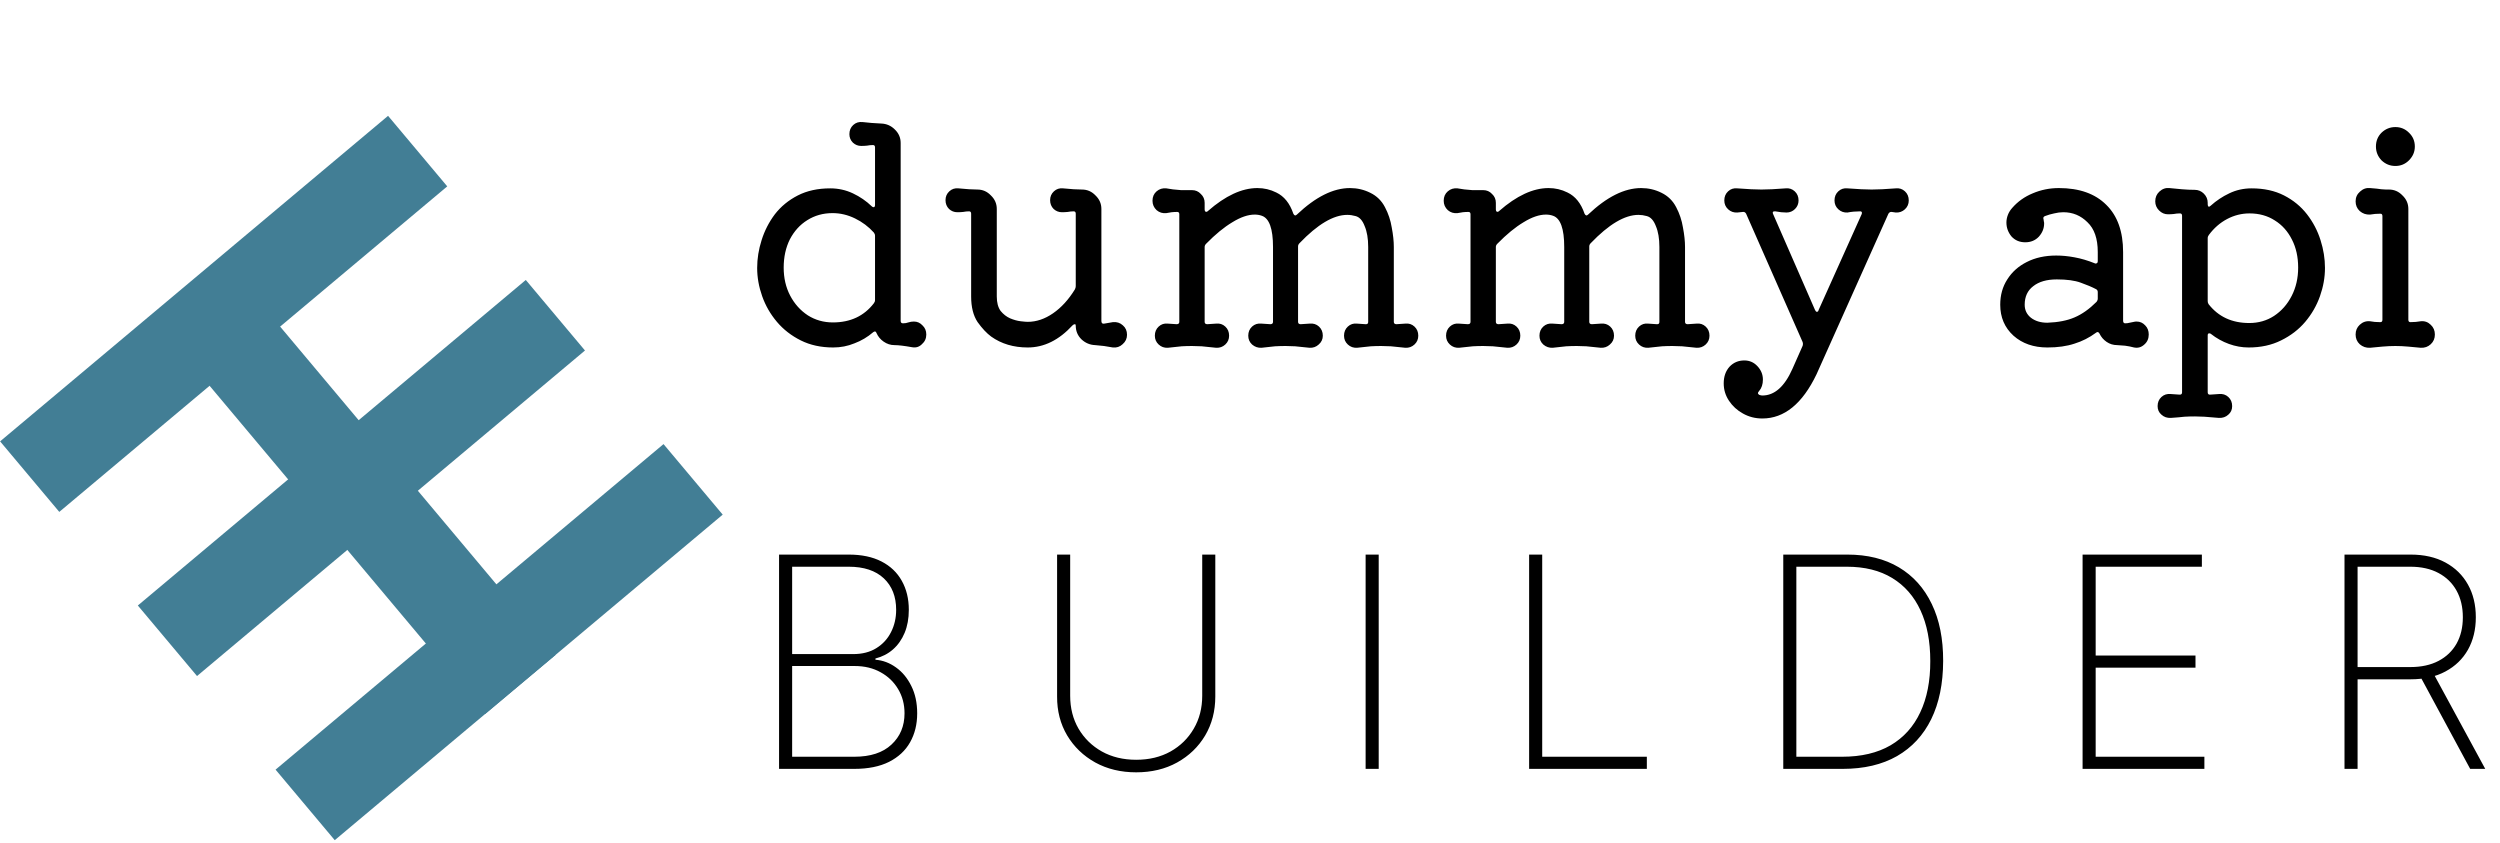 <svg width="543" height="183" viewBox="0 0 543 183" fill="none" xmlns="http://www.w3.org/2000/svg">
<line x1="66.279" y1="174.825" x2="150.544" y2="104.118" stroke="#427E95" stroke-width="20"/>
<line x1="113.012" y1="148.665" x2="42.306" y2="64.4" stroke="#427E95" stroke-width="20"/>
<line x1="36.365" y1="139.175" x2="120.629" y2="68.468" stroke="#427E95" stroke-width="20"/>
<line x1="6.45" y1="103.524" x2="90.715" y2="32.818" stroke="#427E95" stroke-width="20"/>
<path d="M198.504 69.84C199.229 69.84 199.848 70.117 200.36 70.672C200.915 71.184 201.192 71.845 201.192 72.656C201.192 73.509 200.872 74.213 200.232 74.768C199.635 75.365 198.909 75.579 198.056 75.408C196.392 75.109 195.133 74.96 194.28 74.96C193.427 74.96 192.637 74.704 191.912 74.192C191.229 73.723 190.717 73.104 190.376 72.336C190.248 71.952 190.013 71.888 189.672 72.144C188.435 73.211 187.069 74.021 185.576 74.576C184.125 75.173 182.589 75.472 180.968 75.472C178.323 75.472 175.976 74.96 173.928 73.936C171.88 72.912 170.152 71.568 168.744 69.904C167.336 68.24 166.269 66.384 165.544 64.336C164.819 62.288 164.456 60.24 164.456 58.192C164.456 56.187 164.776 54.181 165.416 52.176C166.056 50.128 167.016 48.251 168.296 46.544C169.619 44.837 171.283 43.472 173.288 42.448C175.293 41.424 177.64 40.912 180.328 40.912C182.077 40.912 183.72 41.275 185.256 42C186.792 42.725 188.157 43.664 189.352 44.816C189.48 44.944 189.608 45.008 189.736 45.008C189.949 45.008 190.056 44.837 190.056 44.496V32.016C190.056 31.675 189.907 31.504 189.608 31.504C189.181 31.504 188.755 31.547 188.328 31.632C187.944 31.675 187.517 31.696 187.048 31.696C186.365 31.696 185.768 31.461 185.256 30.992C184.744 30.48 184.488 29.861 184.488 29.136C184.488 28.325 184.765 27.664 185.32 27.152C185.875 26.64 186.557 26.427 187.368 26.512C187.965 26.555 188.605 26.619 189.288 26.704C190.013 26.747 190.717 26.789 191.4 26.832C192.552 26.875 193.533 27.301 194.344 28.112C195.197 28.923 195.624 29.904 195.624 31.056V69.712C195.624 70.053 195.795 70.224 196.136 70.224C196.563 70.224 196.947 70.16 197.288 70.032C197.672 69.904 198.077 69.84 198.504 69.84ZM180.904 70.032C184.701 70.032 187.667 68.645 189.8 65.872C189.971 65.659 190.056 65.424 190.056 65.168V51.216C190.056 50.96 189.971 50.725 189.8 50.512C188.648 49.232 187.283 48.208 185.704 47.44C184.125 46.672 182.504 46.288 180.84 46.288C178.792 46.288 176.957 46.8 175.336 47.824C173.757 48.805 172.499 50.192 171.56 51.984C170.664 53.776 170.216 55.824 170.216 58.128C170.216 60.389 170.685 62.416 171.624 64.208C172.563 66 173.843 67.429 175.464 68.496C177.085 69.52 178.899 70.032 180.904 70.032ZM241.717 69.968C242.57 69.883 243.296 70.117 243.893 70.672C244.49 71.184 244.789 71.867 244.789 72.72C244.789 73.531 244.469 74.213 243.829 74.768C243.232 75.323 242.528 75.557 241.717 75.472C241.12 75.387 240.48 75.28 239.797 75.152C239.114 75.067 238.474 75.003 237.877 74.96C236.725 74.917 235.722 74.491 234.869 73.68C234.058 72.869 233.653 71.888 233.653 70.736C233.653 70.523 233.589 70.416 233.461 70.416C233.29 70.416 233.12 70.501 232.949 70.672C230.005 73.872 226.762 75.472 223.221 75.472C220.149 75.472 217.504 74.683 215.285 73.104C214.304 72.379 213.322 71.333 212.341 69.968C211.402 68.56 210.933 66.704 210.933 64.4V46.416C210.933 46.075 210.784 45.904 210.485 45.904C210.058 45.904 209.632 45.947 209.205 46.032C208.821 46.075 208.394 46.096 207.925 46.096C207.242 46.096 206.645 45.861 206.133 45.392C205.621 44.88 205.365 44.24 205.365 43.472C205.365 42.704 205.642 42.064 206.197 41.552C206.752 41.04 207.413 40.827 208.181 40.912C209.162 40.997 209.93 41.061 210.485 41.104C211.04 41.104 211.637 41.125 212.277 41.168C213.429 41.168 214.41 41.595 215.221 42.448C216.074 43.259 216.501 44.24 216.501 45.392V64.4C216.501 65.723 216.778 66.768 217.333 67.536C217.93 68.261 218.613 68.795 219.381 69.136C220.192 69.477 220.96 69.691 221.685 69.776C222.41 69.861 222.922 69.904 223.221 69.904C225.098 69.904 226.933 69.285 228.725 68.048C230.517 66.811 232.096 65.083 233.461 62.864C233.589 62.608 233.653 62.373 233.653 62.16V46.416C233.653 46.075 233.504 45.904 233.205 45.904C232.778 45.904 232.352 45.947 231.925 46.032C231.498 46.075 231.072 46.096 230.645 46.096C229.962 46.096 229.365 45.861 228.853 45.392C228.341 44.88 228.085 44.24 228.085 43.472C228.085 42.704 228.362 42.064 228.917 41.552C229.472 41.04 230.133 40.827 230.901 40.912C231.882 40.997 232.65 41.061 233.205 41.104C233.76 41.104 234.357 41.125 234.997 41.168C236.149 41.168 237.13 41.595 237.941 42.448C238.794 43.259 239.221 44.24 239.221 45.392V69.712C239.221 70.181 239.434 70.373 239.861 70.288L241.717 69.968ZM305.234 70.288C306.002 70.203 306.663 70.416 307.218 70.928C307.773 71.44 308.05 72.101 308.05 72.912C308.05 73.68 307.773 74.32 307.218 74.832C306.663 75.344 306.002 75.579 305.234 75.536C303.911 75.408 302.866 75.301 302.098 75.216C301.373 75.173 300.669 75.152 299.986 75.152C299.218 75.152 298.471 75.173 297.746 75.216C297.021 75.301 296.018 75.408 294.738 75.536C293.97 75.579 293.309 75.344 292.754 74.832C292.199 74.32 291.922 73.68 291.922 72.912C291.922 72.101 292.199 71.44 292.754 70.928C293.309 70.416 293.97 70.203 294.738 70.288L296.594 70.416H296.722C297.021 70.416 297.17 70.245 297.17 69.904V53.648C297.17 51.813 296.914 50.299 296.402 49.104C295.933 47.867 295.271 47.141 294.418 46.928C294.119 46.843 293.821 46.779 293.522 46.736C293.223 46.693 292.925 46.672 292.626 46.672C289.639 46.672 286.183 48.72 282.258 52.816C282.045 53.029 281.938 53.264 281.938 53.52V69.904C281.938 70.245 282.13 70.416 282.514 70.416L284.434 70.288C285.245 70.203 285.927 70.416 286.482 70.928C287.037 71.44 287.314 72.101 287.314 72.912C287.314 73.68 287.015 74.32 286.418 74.832C285.863 75.344 285.202 75.579 284.434 75.536C283.111 75.408 282.066 75.301 281.298 75.216C280.573 75.173 279.89 75.152 279.25 75.152C278.439 75.152 277.671 75.173 276.946 75.216C276.263 75.301 275.282 75.408 274.002 75.536C273.234 75.579 272.551 75.344 271.954 74.832C271.399 74.32 271.122 73.68 271.122 72.912C271.122 72.101 271.399 71.44 271.954 70.928C272.509 70.416 273.191 70.203 274.002 70.288L275.922 70.416C276.306 70.416 276.498 70.245 276.498 69.904V53.648C276.498 49.68 275.687 47.419 274.066 46.864C273.597 46.693 273.085 46.608 272.53 46.608C271.079 46.608 269.458 47.163 267.666 48.272C265.874 49.339 263.975 50.896 261.97 52.944C261.757 53.157 261.65 53.392 261.65 53.648V69.904C261.65 70.245 261.842 70.416 262.226 70.416L264.146 70.288C264.914 70.203 265.575 70.416 266.13 70.928C266.685 71.44 266.962 72.101 266.962 72.912C266.962 73.68 266.685 74.32 266.13 74.832C265.575 75.344 264.914 75.579 264.146 75.536C262.823 75.408 261.778 75.301 261.01 75.216C260.285 75.173 259.581 75.152 258.898 75.152C258.13 75.152 257.383 75.173 256.658 75.216C255.933 75.301 254.93 75.408 253.65 75.536C252.882 75.579 252.221 75.344 251.666 74.832C251.111 74.32 250.834 73.68 250.834 72.912C250.834 72.101 251.111 71.44 251.666 70.928C252.221 70.416 252.882 70.203 253.65 70.288L255.57 70.416C255.954 70.416 256.146 70.245 256.146 69.904V46.544C256.146 46.203 255.997 46.032 255.698 46.032C255.271 46.032 254.866 46.053 254.482 46.096C254.098 46.139 253.714 46.203 253.33 46.288C252.519 46.373 251.815 46.16 251.218 45.648C250.621 45.093 250.322 44.411 250.322 43.6C250.322 42.747 250.621 42.064 251.218 41.552C251.815 41.04 252.519 40.827 253.33 40.912C254.183 41.083 255.25 41.211 256.53 41.296H258.898C259.666 41.296 260.306 41.573 260.818 42.128C261.373 42.64 261.65 43.28 261.65 44.048V45.52C261.65 45.733 261.714 45.883 261.842 45.968C262.013 46.053 262.183 46.011 262.354 45.84C266.151 42.512 269.735 40.848 273.106 40.848C274.557 40.848 275.922 41.168 277.202 41.808C278.909 42.619 280.146 44.155 280.914 46.416C281.127 46.843 281.383 46.907 281.682 46.608C285.735 42.768 289.575 40.848 293.202 40.848C294.781 40.848 296.253 41.189 297.618 41.872C299.026 42.555 300.093 43.6 300.818 45.008C301.543 46.373 302.034 47.845 302.29 49.424C302.589 51.003 302.738 52.411 302.738 53.648V69.904C302.738 70.245 302.93 70.416 303.314 70.416L305.234 70.288ZM368.484 70.288C369.252 70.203 369.913 70.416 370.468 70.928C371.023 71.44 371.3 72.101 371.3 72.912C371.3 73.68 371.023 74.32 370.468 74.832C369.913 75.344 369.252 75.579 368.484 75.536C367.161 75.408 366.116 75.301 365.348 75.216C364.623 75.173 363.919 75.152 363.236 75.152C362.468 75.152 361.721 75.173 360.996 75.216C360.271 75.301 359.268 75.408 357.988 75.536C357.22 75.579 356.559 75.344 356.004 74.832C355.449 74.32 355.172 73.68 355.172 72.912C355.172 72.101 355.449 71.44 356.004 70.928C356.559 70.416 357.22 70.203 357.988 70.288L359.844 70.416H359.972C360.271 70.416 360.42 70.245 360.42 69.904V53.648C360.42 51.813 360.164 50.299 359.652 49.104C359.183 47.867 358.521 47.141 357.668 46.928C357.369 46.843 357.071 46.779 356.772 46.736C356.473 46.693 356.175 46.672 355.876 46.672C352.889 46.672 349.433 48.72 345.508 52.816C345.295 53.029 345.188 53.264 345.188 53.52V69.904C345.188 70.245 345.38 70.416 345.764 70.416L347.684 70.288C348.495 70.203 349.177 70.416 349.732 70.928C350.287 71.44 350.564 72.101 350.564 72.912C350.564 73.68 350.265 74.32 349.668 74.832C349.113 75.344 348.452 75.579 347.684 75.536C346.361 75.408 345.316 75.301 344.548 75.216C343.823 75.173 343.14 75.152 342.5 75.152C341.689 75.152 340.921 75.173 340.196 75.216C339.513 75.301 338.532 75.408 337.252 75.536C336.484 75.579 335.801 75.344 335.204 74.832C334.649 74.32 334.372 73.68 334.372 72.912C334.372 72.101 334.649 71.44 335.204 70.928C335.759 70.416 336.441 70.203 337.252 70.288L339.172 70.416C339.556 70.416 339.748 70.245 339.748 69.904V53.648C339.748 49.68 338.937 47.419 337.316 46.864C336.847 46.693 336.335 46.608 335.78 46.608C334.329 46.608 332.708 47.163 330.916 48.272C329.124 49.339 327.225 50.896 325.22 52.944C325.007 53.157 324.9 53.392 324.9 53.648V69.904C324.9 70.245 325.092 70.416 325.476 70.416L327.396 70.288C328.164 70.203 328.825 70.416 329.38 70.928C329.935 71.44 330.212 72.101 330.212 72.912C330.212 73.68 329.935 74.32 329.38 74.832C328.825 75.344 328.164 75.579 327.396 75.536C326.073 75.408 325.028 75.301 324.26 75.216C323.535 75.173 322.831 75.152 322.148 75.152C321.38 75.152 320.633 75.173 319.908 75.216C319.183 75.301 318.18 75.408 316.9 75.536C316.132 75.579 315.471 75.344 314.916 74.832C314.361 74.32 314.084 73.68 314.084 72.912C314.084 72.101 314.361 71.44 314.916 70.928C315.471 70.416 316.132 70.203 316.9 70.288L318.82 70.416C319.204 70.416 319.396 70.245 319.396 69.904V46.544C319.396 46.203 319.247 46.032 318.948 46.032C318.521 46.032 318.116 46.053 317.732 46.096C317.348 46.139 316.964 46.203 316.58 46.288C315.769 46.373 315.065 46.16 314.468 45.648C313.871 45.093 313.572 44.411 313.572 43.6C313.572 42.747 313.871 42.064 314.468 41.552C315.065 41.04 315.769 40.827 316.58 40.912C317.433 41.083 318.5 41.211 319.78 41.296H322.148C322.916 41.296 323.556 41.573 324.068 42.128C324.623 42.64 324.9 43.28 324.9 44.048V45.52C324.9 45.733 324.964 45.883 325.092 45.968C325.263 46.053 325.433 46.011 325.604 45.84C329.401 42.512 332.985 40.848 336.356 40.848C337.807 40.848 339.172 41.168 340.452 41.808C342.159 42.619 343.396 44.155 344.164 46.416C344.377 46.843 344.633 46.907 344.932 46.608C348.985 42.768 352.825 40.848 356.452 40.848C358.031 40.848 359.503 41.189 360.868 41.872C362.276 42.555 363.343 43.6 364.068 45.008C364.793 46.373 365.284 47.845 365.54 49.424C365.839 51.003 365.988 52.411 365.988 53.648V69.904C365.988 70.245 366.18 70.416 366.564 70.416L368.484 70.288ZM411.766 40.912C412.534 40.827 413.195 41.04 413.75 41.552C414.305 42.064 414.582 42.725 414.582 43.536C414.582 44.304 414.305 44.944 413.75 45.456C413.195 45.968 412.534 46.203 411.766 46.16L410.87 46.032H410.742C410.529 46.032 410.337 46.16 410.166 46.416L394.55 81.296C391.478 87.696 387.553 90.896 382.774 90.896C381.238 90.896 379.83 90.533 378.55 89.808C377.313 89.125 376.31 88.208 375.542 87.056C374.774 85.904 374.39 84.645 374.39 83.28C374.39 81.787 374.817 80.571 375.67 79.632C376.523 78.736 377.59 78.288 378.87 78.288C379.979 78.288 380.918 78.693 381.686 79.504C382.497 80.357 382.902 81.339 382.902 82.448C382.902 83.472 382.625 84.304 382.07 84.944C381.729 85.285 381.75 85.563 382.134 85.776C382.39 85.861 382.603 85.904 382.774 85.904C385.419 85.904 387.595 83.984 389.302 80.144L391.542 75.088C391.627 74.832 391.627 74.576 391.542 74.32L379.254 46.416C379.083 46.117 378.849 45.989 378.55 46.032L377.334 46.16C376.566 46.203 375.905 45.968 375.35 45.456C374.795 44.944 374.518 44.304 374.518 43.536C374.518 42.725 374.795 42.064 375.35 41.552C375.905 41.04 376.566 40.827 377.334 40.912C378.529 40.997 379.531 41.061 380.342 41.104C381.153 41.147 381.899 41.168 382.582 41.168C383.307 41.168 384.075 41.147 384.886 41.104C385.697 41.061 386.678 40.997 387.83 40.912C388.598 40.827 389.259 41.04 389.814 41.552C390.369 42.064 390.646 42.725 390.646 43.536C390.646 44.261 390.39 44.88 389.878 45.392C389.366 45.904 388.747 46.16 388.022 46.16C387.681 46.16 387.297 46.139 386.87 46.096C386.443 46.011 386.017 45.947 385.59 45.904H385.462C385.035 45.904 384.929 46.117 385.142 46.544L394.23 67.344C394.358 67.6 394.486 67.728 394.614 67.728C394.827 67.728 394.955 67.6 394.998 67.344L404.342 46.544C404.385 46.459 404.406 46.352 404.406 46.224C404.406 46.011 404.278 45.904 404.022 45.904C403.595 45.904 403.126 45.925 402.614 45.968C402.145 46.011 401.697 46.075 401.27 46.16C400.502 46.203 399.841 45.968 399.286 45.456C398.731 44.944 398.454 44.304 398.454 43.536C398.454 42.725 398.731 42.064 399.286 41.552C399.841 41.04 400.502 40.827 401.27 40.912C402.465 40.997 403.467 41.061 404.278 41.104C405.089 41.147 405.835 41.168 406.518 41.168C407.243 41.168 408.011 41.147 408.822 41.104C409.633 41.061 410.614 40.997 411.766 40.912ZM463.506 69.904C463.634 69.861 463.826 69.84 464.082 69.84C464.807 69.84 465.426 70.117 465.938 70.672C466.45 71.184 466.706 71.845 466.706 72.656C466.706 73.552 466.386 74.277 465.746 74.832C465.106 75.429 464.359 75.643 463.506 75.472C462.866 75.301 462.226 75.173 461.586 75.088C460.989 75.045 460.413 75.003 459.858 74.96C459.005 74.96 458.237 74.725 457.554 74.256C456.871 73.787 456.359 73.189 456.018 72.464C455.805 72.08 455.549 72.016 455.25 72.272C453.799 73.339 452.242 74.128 450.578 74.64C448.914 75.195 446.951 75.472 444.69 75.472C441.703 75.472 439.25 74.619 437.33 72.912C435.41 71.163 434.45 68.923 434.45 66.192C434.45 64.101 434.962 62.267 435.986 60.688C437.01 59.067 438.418 57.808 440.21 56.912C442.045 55.973 444.178 55.504 446.61 55.504C447.89 55.504 449.213 55.632 450.578 55.888C451.986 56.144 453.437 56.571 454.93 57.168C454.973 57.168 455.015 57.189 455.058 57.232C455.101 57.232 455.143 57.232 455.186 57.232C455.485 57.232 455.634 57.061 455.634 56.72V54.736C455.634 51.835 454.887 49.68 453.394 48.272C451.943 46.821 450.194 46.096 448.146 46.096C447.506 46.096 446.845 46.181 446.162 46.352C445.522 46.48 444.861 46.672 444.178 46.928C443.837 47.056 443.73 47.291 443.858 47.632C443.901 47.803 443.922 47.952 443.922 48.08C443.965 48.208 443.986 48.357 443.986 48.528C443.986 49.595 443.602 50.555 442.834 51.408C442.066 52.219 441.085 52.624 439.89 52.624C438.653 52.624 437.65 52.197 436.882 51.344C436.157 50.448 435.794 49.445 435.794 48.336C435.794 47.781 435.901 47.227 436.114 46.672C436.327 46.117 436.647 45.605 437.074 45.136C438.269 43.771 439.741 42.725 441.49 42C443.282 41.232 445.181 40.848 447.186 40.848C451.623 40.848 455.058 42.064 457.49 44.496C459.922 46.885 461.138 50.299 461.138 54.736V69.648C461.138 70.032 461.287 70.224 461.586 70.224C461.927 70.224 462.247 70.181 462.546 70.096C462.887 70.011 463.207 69.947 463.506 69.904ZM444.69 70.096C447.037 70.011 448.999 69.627 450.578 68.944C452.199 68.261 453.799 67.131 455.378 65.552C455.549 65.339 455.634 65.104 455.634 64.848V63.44C455.634 63.141 455.506 62.928 455.25 62.8C454.354 62.331 453.245 61.861 451.922 61.392C450.642 60.923 448.914 60.688 446.738 60.688C444.562 60.688 442.855 61.179 441.618 62.16C440.381 63.099 439.762 64.443 439.762 66.192C439.762 67.344 440.21 68.283 441.106 69.008C442.045 69.733 443.239 70.096 444.69 70.096ZM489.048 40.912C491.736 40.912 494.082 41.424 496.088 42.448C498.093 43.472 499.757 44.837 501.08 46.544C502.402 48.251 503.384 50.128 504.024 52.176C504.664 54.181 504.984 56.187 504.984 58.192C504.984 60.24 504.621 62.288 503.896 64.336C503.17 66.384 502.104 68.24 500.696 69.904C499.288 71.568 497.538 72.912 495.448 73.936C493.4 74.96 491.053 75.472 488.408 75.472C486.957 75.472 485.528 75.216 484.12 74.704C482.712 74.192 481.41 73.467 480.216 72.528C480.13 72.443 480.002 72.4 479.832 72.4C479.618 72.4 479.512 72.549 479.512 72.848V85.2C479.512 85.584 479.704 85.755 480.088 85.712L481.944 85.584C482.754 85.499 483.437 85.712 483.992 86.224C484.546 86.736 484.824 87.397 484.824 88.208C484.824 88.976 484.546 89.595 483.992 90.064C483.437 90.576 482.754 90.811 481.944 90.768C480.621 90.64 479.576 90.555 478.808 90.512C478.082 90.469 477.4 90.448 476.76 90.448C475.949 90.448 475.181 90.469 474.456 90.512C473.773 90.597 472.792 90.683 471.512 90.768C470.701 90.811 470.018 90.576 469.464 90.064C468.909 89.595 468.632 88.976 468.632 88.208C468.632 87.397 468.909 86.736 469.464 86.224C470.018 85.712 470.701 85.499 471.512 85.584L473.368 85.712H473.496C473.794 85.712 473.944 85.541 473.944 85.2V46.864C473.944 46.523 473.794 46.352 473.496 46.352C473.026 46.352 472.578 46.395 472.152 46.48C471.768 46.523 471.341 46.544 470.872 46.544C470.146 46.544 469.506 46.267 468.952 45.712C468.397 45.157 468.12 44.496 468.12 43.728C468.12 42.875 468.418 42.171 469.016 41.616C469.656 41.019 470.381 40.763 471.192 40.848C472.045 40.933 472.941 41.019 473.88 41.104C474.861 41.189 475.8 41.232 476.696 41.232C477.464 41.232 478.125 41.509 478.68 42.064C479.234 42.619 479.512 43.28 479.512 44.048V44.368C479.512 44.624 479.576 44.795 479.704 44.88C479.832 44.923 479.981 44.859 480.152 44.688C481.389 43.579 482.733 42.683 484.184 42C485.677 41.275 487.298 40.912 489.048 40.912ZM488.536 70.16C490.541 70.16 492.333 69.648 493.912 68.624C495.533 67.557 496.813 66.107 497.752 64.272C498.69 62.437 499.16 60.389 499.16 58.128C499.16 55.824 498.712 53.797 497.816 52.048C496.92 50.256 495.682 48.869 494.104 47.888C492.525 46.864 490.69 46.352 488.6 46.352C486.893 46.352 485.272 46.757 483.736 47.568C482.2 48.379 480.877 49.531 479.768 51.024C479.597 51.237 479.512 51.472 479.512 51.728V65.424C479.512 65.637 479.576 65.851 479.704 66.064C481.837 68.795 484.781 70.16 488.536 70.16ZM520.278 36.048C519.126 36.048 518.123 35.643 517.27 34.832C516.459 33.979 516.054 32.976 516.054 31.824C516.054 30.629 516.459 29.627 517.27 28.816C518.123 28.005 519.126 27.6 520.278 27.6C521.43 27.6 522.411 28.005 523.222 28.816C524.075 29.627 524.502 30.629 524.502 31.824C524.502 32.976 524.075 33.979 523.222 34.832C522.411 35.643 521.43 36.048 520.278 36.048ZM514.774 75.536C513.92 75.579 513.174 75.323 512.534 74.768C511.936 74.213 511.638 73.509 511.638 72.656C511.638 71.803 511.936 71.099 512.534 70.544C513.174 69.947 513.92 69.691 514.774 69.776C515.414 69.904 516.118 69.968 516.885 69.968H517.014C517.312 69.968 517.462 69.797 517.462 69.456V46.928C517.462 46.587 517.312 46.416 517.014 46.416C516.246 46.416 515.499 46.48 514.774 46.608C513.92 46.651 513.174 46.395 512.534 45.84C511.936 45.285 511.638 44.581 511.638 43.728C511.638 42.875 511.958 42.171 512.598 41.616C513.238 41.019 513.963 40.763 514.774 40.848C515.926 40.933 516.736 41.019 517.206 41.104C517.718 41.147 518.059 41.168 518.23 41.168C518.4 41.168 518.614 41.168 518.87 41.168C520.022 41.168 521.003 41.595 521.814 42.448C522.667 43.259 523.094 44.24 523.094 45.392V69.456C523.094 69.797 523.243 69.968 523.542 69.968C524.352 69.968 525.099 69.904 525.782 69.776C526.635 69.691 527.36 69.947 527.958 70.544C528.555 71.099 528.854 71.803 528.854 72.656C528.854 73.509 528.555 74.213 527.958 74.768C527.36 75.323 526.635 75.579 525.782 75.536C524.928 75.451 524.011 75.365 523.03 75.28C522.091 75.195 521.174 75.152 520.278 75.152C519.382 75.152 518.443 75.195 517.462 75.28C516.523 75.365 515.627 75.451 514.774 75.536Z" fill="black"/>
<path d="M169.213 167V120.455H184.327C187.145 120.455 189.524 120.955 191.463 121.955C193.403 122.955 194.872 124.356 195.872 126.159C196.887 127.962 197.395 130.061 197.395 132.455C197.395 134.333 197.092 136 196.486 137.455C195.88 138.909 195.031 140.114 193.94 141.068C192.865 142.008 191.599 142.659 190.145 143.023V143.295C191.751 143.417 193.243 143.977 194.622 144.977C196.001 145.962 197.107 147.303 197.94 149C198.789 150.697 199.213 152.674 199.213 154.932C199.213 157.311 198.698 159.409 197.668 161.227C196.653 163.03 195.13 164.447 193.099 165.477C191.069 166.492 188.554 167 185.554 167H169.213ZM172.054 164.364H185.554C189.054 164.364 191.743 163.485 193.622 161.727C195.516 159.97 196.463 157.705 196.463 154.932C196.463 152.977 196.001 151.227 195.077 149.682C194.168 148.136 192.903 146.917 191.281 146.023C189.66 145.114 187.781 144.659 185.645 144.659H172.054V164.364ZM172.054 142.068H185.304C187.289 142.068 188.971 141.636 190.349 140.773C191.743 139.909 192.804 138.75 193.531 137.295C194.274 135.841 194.645 134.227 194.645 132.455C194.645 129.576 193.751 127.295 191.963 125.614C190.175 123.932 187.63 123.091 184.327 123.091H172.054V142.068ZM261.123 120.455H263.964V151.273C263.964 154.439 263.229 157.265 261.76 159.75C260.29 162.22 258.26 164.174 255.669 165.614C253.093 167.038 250.131 167.75 246.782 167.75C243.449 167.75 240.487 167.038 237.896 165.614C235.305 164.174 233.267 162.212 231.782 159.727C230.313 157.242 229.585 154.424 229.601 151.273V120.455H232.442V151.114C232.442 153.795 233.048 156.182 234.26 158.273C235.487 160.364 237.176 162.015 239.328 163.227C241.479 164.424 243.964 165.023 246.782 165.023C249.601 165.023 252.085 164.424 254.237 163.227C256.388 162.015 258.07 160.364 259.282 158.273C260.51 156.182 261.123 153.795 261.123 151.114V120.455ZM299.454 120.455V167H296.613V120.455H299.454ZM332.126 167V120.455H334.967V164.364H357.694V167H332.126ZM400.235 167H387.326V120.455H401.235C405.598 120.455 409.333 121.379 412.439 123.227C415.545 125.076 417.924 127.727 419.576 131.182C421.242 134.621 422.068 138.75 422.053 143.568C422.038 148.492 421.174 152.705 419.462 156.205C417.75 159.689 415.273 162.364 412.03 164.227C408.788 166.076 404.856 167 400.235 167ZM390.167 164.364H400.121C404.273 164.364 407.773 163.538 410.621 161.886C413.47 160.22 415.621 157.833 417.076 154.727C418.545 151.621 419.273 147.902 419.257 143.568C419.257 139.295 418.553 135.636 417.144 132.591C415.735 129.53 413.682 127.182 410.985 125.545C408.303 123.909 405.015 123.091 401.121 123.091H390.167V164.364ZM452.338 167V120.455H478.247V123.091H455.179V142.386H476.861V145.023H455.179V164.364H478.793V167H452.338ZM509.226 167V120.455H523.567C526.506 120.455 529.036 121.03 531.157 122.182C533.279 123.333 534.907 124.932 536.044 126.977C537.18 129.008 537.748 131.371 537.748 134.068C537.748 136.735 537.18 139.083 536.044 141.114C534.907 143.129 533.279 144.705 531.157 145.841C529.051 146.977 526.529 147.545 523.589 147.545H510.748V144.886H523.521C525.915 144.886 527.96 144.439 529.657 143.545C531.354 142.652 532.657 141.402 533.567 139.795C534.476 138.174 534.93 136.265 534.93 134.068C534.93 131.856 534.476 129.932 533.567 128.295C532.657 126.644 531.347 125.364 529.635 124.455C527.938 123.545 525.892 123.091 523.498 123.091H512.067V167H509.226ZM528.339 145.909L539.794 167H536.521L525.135 145.909H528.339Z" fill="black"/>
</svg>
